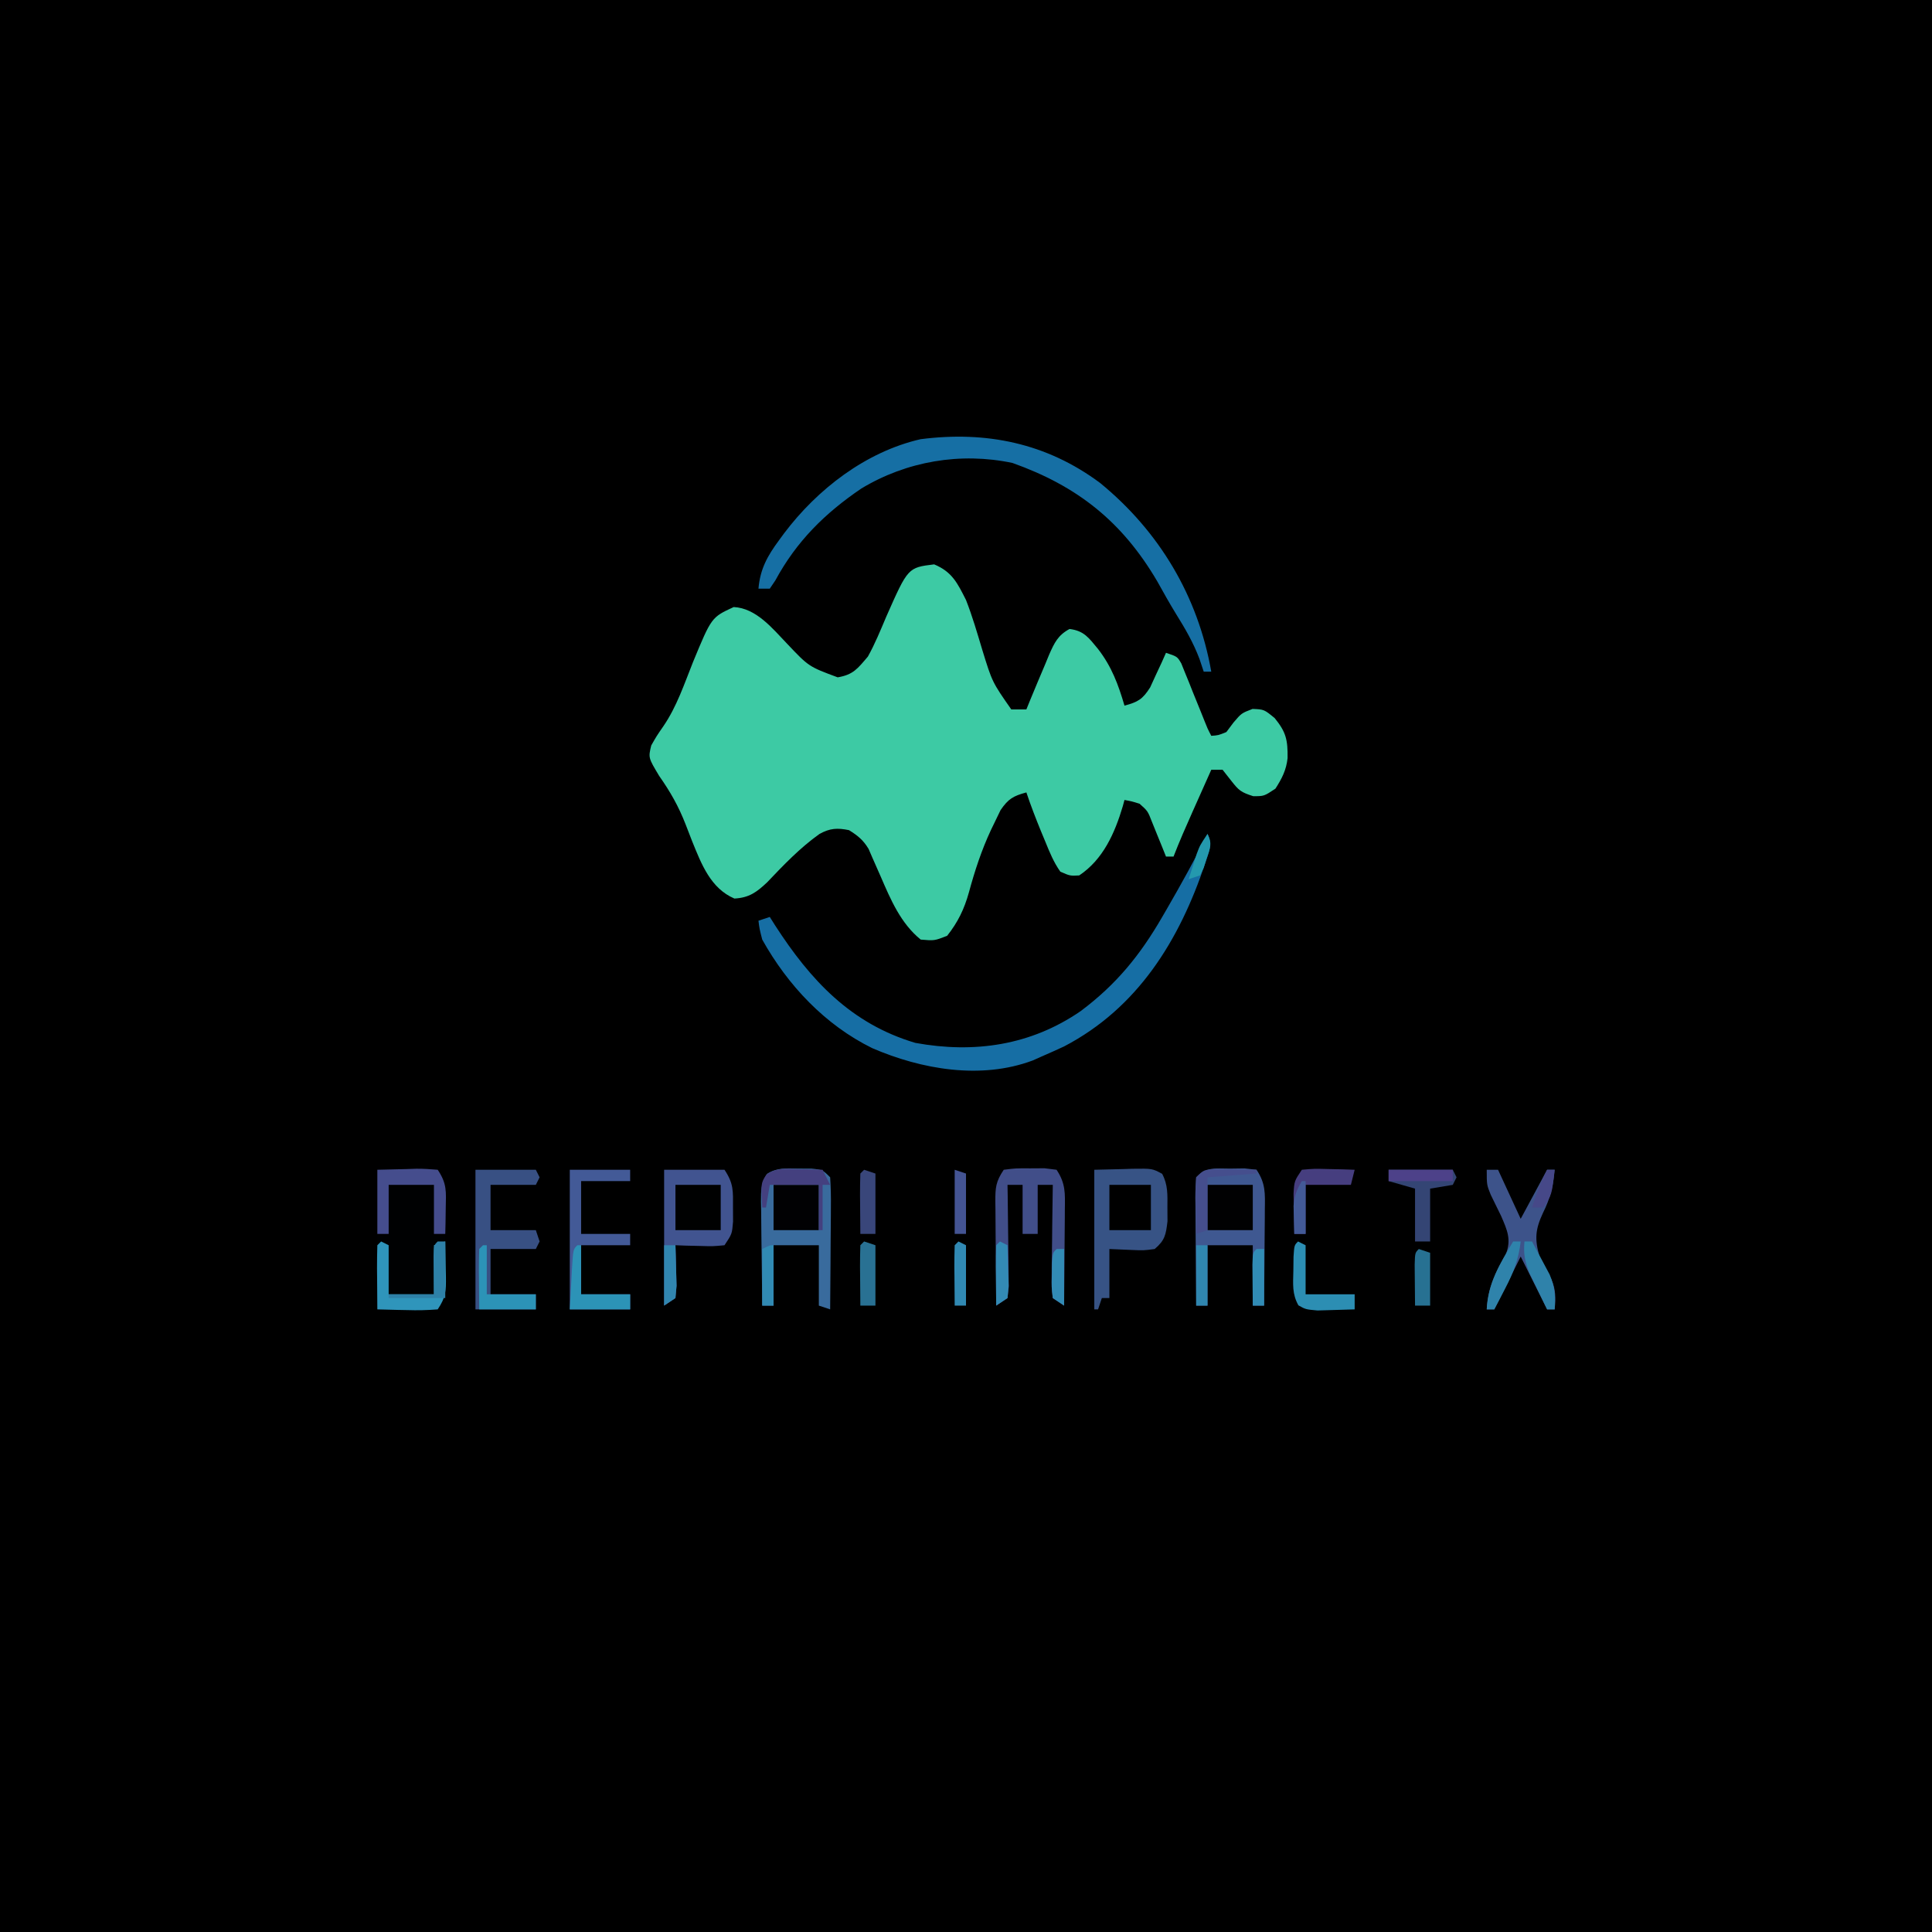 <?xml version="1.0" encoding="UTF-8"?>
<svg version="1.1" xmlns="http://www.w3.org/2000/svg" width="512" height="512">
<path d="M0 0 C168.96 0 337.92 0 512 0 C512 168.96 512 337.92 512 512 C343.04 512 174.08 512 0 512 C0 343.04 0 174.08 0 0 Z " fill="#000000" transform="translate(0,0)"/>
<path d="M0 0 C4.769 1.994 6.149 4.927 8.438 9.438 C10.129 13.767 11.42 18.211 12.754 22.66 C15.385 31.2 15.385 31.2 20.438 38.438 C21.758 38.438 23.078 38.438 24.438 38.438 C24.909 37.277 24.909 37.277 25.391 36.094 C26.717 32.865 28.072 29.65 29.438 26.438 C29.783 25.598 30.128 24.759 30.484 23.895 C31.874 20.768 32.807 18.777 35.875 17.125 C39.745 17.597 40.988 19.486 43.438 22.438 C47.055 27.119 48.794 31.833 50.438 37.438 C53.996 36.48 55.22 35.779 57.238 32.617 C57.737 31.527 58.236 30.436 58.75 29.312 C59.262 28.217 59.774 27.121 60.301 25.992 C60.863 24.728 60.863 24.728 61.438 23.438 C64.438 24.438 64.438 24.438 65.497 26.263 C65.81 27.041 66.123 27.819 66.445 28.621 C66.792 29.466 67.139 30.311 67.496 31.182 C67.848 32.07 68.2 32.959 68.562 33.875 C69.273 35.624 69.984 37.372 70.695 39.121 C71.006 39.9 71.317 40.679 71.637 41.482 C72.421 43.467 72.421 43.467 73.438 45.438 C75.308 45.307 75.308 45.307 77.438 44.438 C78.366 43.2 78.366 43.2 79.312 41.938 C81.438 39.438 81.438 39.438 84.375 38.312 C87.438 38.438 87.438 38.438 90.25 40.75 C93.269 44.46 93.721 46.52 93.66 51.336 C93.323 54.514 92.15 56.774 90.438 59.438 C87.438 61.438 87.438 61.438 84.562 61.438 C81.305 60.395 80.748 59.928 78.75 57.375 C77.987 56.406 77.224 55.436 76.438 54.438 C75.448 54.438 74.457 54.438 73.438 54.438 C72.144 57.333 70.853 60.229 69.562 63.125 C69.198 63.942 68.833 64.758 68.457 65.6 C66.711 69.519 64.987 73.434 63.438 77.438 C62.778 77.438 62.117 77.438 61.438 77.438 C60.931 76.173 60.931 76.173 60.414 74.883 C59.968 73.787 59.522 72.691 59.062 71.562 C58.622 70.472 58.181 69.381 57.727 68.258 C56.607 65.374 56.607 65.374 54.438 63.438 C52.369 62.795 52.369 62.795 50.438 62.438 C50.291 62.983 50.144 63.528 49.992 64.09 C47.87 71.224 44.782 78.208 38.438 82.438 C36 82.562 36 82.562 33.438 81.438 C31.673 78.958 30.581 76.246 29.438 73.438 C29.074 72.564 28.71 71.69 28.336 70.789 C26.94 67.364 25.607 63.947 24.438 60.438 C20.968 61.376 19.654 62.121 17.594 65.133 C17.047 66.265 16.501 67.396 15.938 68.562 C15.641 69.174 15.345 69.786 15.04 70.416 C12.55 75.752 10.747 81.252 9.211 86.93 C7.967 91.38 6.307 94.808 3.438 98.438 C0.062 99.75 0.062 99.75 -3.562 99.438 C-8.884 95.125 -11.535 88.817 -14.188 82.688 C-14.92 81.001 -15.661 79.318 -16.414 77.641 C-16.891 76.537 -16.891 76.537 -17.377 75.411 C-18.794 73.051 -20.238 71.889 -22.562 70.438 C-25.641 69.808 -27.594 69.905 -30.375 71.434 C-35.557 75.122 -39.893 79.671 -44.266 84.266 C-47.06 86.908 -49.075 88.359 -52.938 88.562 C-59.244 85.86 -61.677 79.426 -64.125 73.405 C-64.711 71.918 -65.289 70.428 -65.858 68.935 C-67.723 64.126 -69.913 60.279 -72.875 56.062 C-75.757 51.251 -75.757 51.251 -74.98 47.996 C-73.562 45.5 -73.562 45.5 -71.723 42.836 C-68.201 37.678 -66.206 31.643 -63.9 25.873 C-59.006 14.027 -59.006 14.027 -53.125 11.312 C-47.176 11.603 -42.885 16.938 -39 21 C-33.229 27.096 -33.229 27.096 -25.562 29.938 C-21.419 29.247 -20.282 27.617 -17.562 24.438 C-15.665 21.032 -14.207 17.438 -12.689 13.852 C-6.944 0.853 -6.944 0.853 0 0 Z " fill="#3DCAA4" transform="translate(247.562,149.562)"/>
<path d="M0 0 C15.648 12.81 25.924 29.987 29.434 49.992 C28.774 49.992 28.114 49.992 27.434 49.992 C26.877 48.322 26.877 48.322 26.309 46.617 C24.695 42.32 22.517 38.579 20.094 34.691 C18.35 31.856 16.742 28.962 15.121 26.055 C5.825 10.209 -6.044 0.805 -23.254 -5.32 C-37.012 -8.224 -51.307 -5.787 -63.32 1.465 C-73.017 8.059 -80.48 15.445 -86.098 25.82 C-86.825 26.895 -86.825 26.895 -87.566 27.992 C-88.556 27.992 -89.546 27.992 -90.566 27.992 C-90.114 22.76 -88.185 19.316 -85.129 15.18 C-84.679 14.567 -84.23 13.953 -83.767 13.322 C-74.96 1.637 -62.135 -8.275 -47.621 -11.613 C-30.287 -13.852 -14.232 -10.612 0 0 Z " fill="#166FA4" transform="translate(291.566,128.008)"/>
<path d="M0 0 C1.46 2.92 0.304 4.892 -0.638 7.865 C-7.451 28.188 -18.453 46.101 -38 56.312 C-39.988 57.235 -41.987 58.133 -44 59 C-44.764 59.342 -45.529 59.683 -46.316 60.035 C-60.061 65.174 -75.802 62.399 -88.816 56.785 C-101.352 50.633 -111.241 40.104 -118 28 C-118.738 25.117 -118.738 25.117 -119 23 C-118.01 22.67 -117.02 22.34 -116 22 C-115.527 22.75 -115.054 23.5 -114.566 24.273 C-105.229 38.725 -94.526 50.301 -77.426 55.375 C-61.812 58.224 -46.829 56.048 -33.621 46.961 C-24.135 39.864 -17.878 32.151 -12 22 C-11.397 20.962 -11.397 20.962 -10.783 19.903 C-7.007 13.357 -3.33 6.786 0 0 Z " fill="#166EA4" transform="translate(320,221)"/>
<path d="M0 0 C2.626 -0.081 5.249 -0.14 7.875 -0.188 C8.995 -0.225 8.995 -0.225 10.137 -0.264 C12.305 -0.293 12.305 -0.293 16 0 C18.476 3.714 18.207 5.648 18.125 10.062 C18.107 11.312 18.089 12.561 18.07 13.848 C18.047 14.888 18.024 15.928 18 17 C18 18.791 18.033 20.581 18.07 22.371 C18.089 23.727 18.107 25.082 18.125 26.438 C18.142 27.119 18.159 27.8 18.176 28.502 C18.212 32.242 18.131 33.804 16 37 C13.211 37.221 10.653 37.281 7.875 37.188 C6.744 37.167 6.744 37.167 5.59 37.146 C3.726 37.111 1.863 37.057 0 37 C0 24.667 0 12.333 0 0 Z " fill="#000102" transform="translate(100,310)"/>
<path d="M0 0 C1.156 0.004 2.313 0.008 3.504 0.012 C6.438 0.312 6.438 0.312 8.438 2.312 C8.613 4.965 8.669 7.512 8.633 10.164 C8.63 10.938 8.627 11.712 8.624 12.51 C8.613 14.986 8.588 17.461 8.562 19.938 C8.552 21.615 8.543 23.292 8.535 24.969 C8.513 29.083 8.479 33.198 8.438 37.312 C6.952 36.818 6.952 36.818 5.438 36.312 C5.438 31.032 5.438 25.753 5.438 20.312 C1.478 20.312 -2.482 20.312 -6.562 20.312 C-6.562 25.593 -6.562 30.872 -6.562 36.312 C-7.553 36.312 -8.543 36.312 -9.562 36.312 C-9.637 31.668 -9.691 27.023 -9.727 22.378 C-9.742 20.798 -9.763 19.218 -9.789 17.638 C-9.825 15.367 -9.842 13.096 -9.855 10.824 C-9.871 10.118 -9.886 9.412 -9.902 8.684 C-9.903 5.787 -9.895 3.8 -8.236 1.366 C-5.559 -0.319 -3.114 -0.045 0 0 Z " fill="#396B9D" transform="translate(211.562,309.688)"/>
<path d="M0 0 C1.258 -0.017 2.516 -0.034 3.812 -0.051 C4.864 0.069 5.916 0.189 7 0.312 C9.429 3.956 9.257 6.62 9.195 10.824 C9.192 11.552 9.19 12.281 9.187 13.031 C9.176 15.354 9.15 17.677 9.125 20 C9.115 21.576 9.106 23.152 9.098 24.729 C9.076 28.59 9.041 32.451 9 36.312 C8.01 36.312 7.02 36.312 6 36.312 C6 31.032 6 25.753 6 20.312 C2.04 20.312 -1.92 20.312 -6 20.312 C-6 25.593 -6 30.872 -6 36.312 C-6.99 36.312 -7.98 36.312 -9 36.312 C-9.049 31.507 -9.086 26.702 -9.11 21.896 C-9.12 20.261 -9.134 18.625 -9.151 16.99 C-9.175 14.642 -9.186 12.294 -9.195 9.945 C-9.211 8.845 -9.211 8.845 -9.227 7.723 C-9.227 5.918 -9.122 4.113 -9 2.312 C-6.127 -0.561 -3.997 0.012 0 0 Z " fill="#3F5891" transform="translate(326,309.688)"/>
<path d="M0 0 C2.605 -0.081 5.207 -0.14 7.812 -0.188 C8.55 -0.213 9.288 -0.238 10.049 -0.264 C15.38 -0.336 15.38 -0.336 17.988 1.078 C19.545 4.036 19.396 6.621 19.375 9.938 C19.383 11.163 19.39 12.389 19.398 13.652 C18.976 17.201 18.726 18.697 16 21 C13.082 21.391 13.082 21.391 9.812 21.25 C6.935 21.126 6.935 21.126 4 21 C4 25.29 4 29.58 4 34 C3.34 34 2.68 34 2 34 C1.67 34.99 1.34 35.98 1 37 C0.67 37 0.34 37 0 37 C0 24.667 0 12.333 0 0 Z " fill="#375385" transform="translate(290,310)"/>
<path d="M0 0 C5.28 0 10.56 0 16 0 C18.453 3.679 18.268 5.623 18.25 10 C18.255 11.238 18.26 12.475 18.266 13.75 C18 17 18 17 16 20 C12.961 20.293 12.961 20.293 9.375 20.188 C8.186 20.16 6.998 20.133 5.773 20.105 C4.858 20.071 3.943 20.036 3 20 C3.035 20.987 3.07 21.975 3.105 22.992 C3.133 24.274 3.16 25.555 3.188 26.875 C3.222 28.151 3.257 29.427 3.293 30.742 C3.196 31.817 3.1 32.892 3 34 C2.01 34.66 1.02 35.32 0 36 C0 24.12 0 12.24 0 0 Z " fill="#415490" transform="translate(176,310)"/>
<path d="M0 0 C5.28 0 10.56 0 16 0 C16.33 0.66 16.66 1.32 17 2 C16.67 2.66 16.34 3.32 16 4 C12.04 4 8.08 4 4 4 C4 7.96 4 11.92 4 16 C7.96 16 11.92 16 16 16 C16.33 16.99 16.66 17.98 17 19 C16.67 19.66 16.34 20.32 16 21 C12.04 21 8.08 21 4 21 C4 24.96 4 28.92 4 33 C7.96 33 11.92 33 16 33 C16 34.32 16 35.64 16 37 C10.72 37 5.44 37 0 37 C0 24.667 0 12.333 0 0 Z " fill="#385083" transform="translate(126,310)"/>
<path d="M0 0 C3.188 -0.398 3.188 -0.398 7 -0.375 C8.887 -0.387 8.887 -0.387 10.812 -0.398 C11.864 -0.267 12.916 -0.135 14 0 C16.429 3.643 16.257 6.307 16.195 10.512 C16.192 11.24 16.19 11.968 16.187 12.718 C16.176 15.042 16.15 17.364 16.125 19.688 C16.115 21.264 16.106 22.84 16.098 24.416 C16.076 28.277 16.041 32.139 16 36 C15.01 35.34 14.02 34.68 13 34 C12.659 31.019 12.659 31.019 12.707 27.242 C12.711 26.579 12.716 25.916 12.72 25.233 C12.737 23.113 12.774 20.994 12.812 18.875 C12.828 17.439 12.841 16.003 12.854 14.566 C12.887 11.044 12.938 7.522 13 4 C11.68 4 10.36 4 9 4 C9 8.29 9 12.58 9 17 C7.68 17 6.36 17 5 17 C5 12.71 5 8.42 5 4 C3.68 4 2.36 4 1 4 C1.016 4.898 1.031 5.797 1.048 6.722 C1.099 10.051 1.136 13.379 1.165 16.708 C1.18 18.149 1.2 19.59 1.226 21.032 C1.263 23.102 1.28 25.172 1.293 27.242 C1.309 28.489 1.324 29.735 1.341 31.019 C1.228 32.003 1.116 32.986 1 34 C0.01 34.66 -0.98 35.32 -2 36 C-2.049 31.355 -2.086 26.711 -2.11 22.066 C-2.12 20.486 -2.134 18.905 -2.151 17.325 C-2.175 15.054 -2.186 12.783 -2.195 10.512 C-2.206 9.805 -2.216 9.099 -2.227 8.371 C-2.227 4.678 -2.107 3.161 0 0 Z " fill="#414E89" transform="translate(266,310)"/>
<path d="M0 0 C0.99 0 1.98 0 3 0 C4.98 4.29 6.96 8.58 9 13 C12.465 6.565 12.465 6.565 16 0 C16.66 0 17.32 0 18 0 C17.628 4.372 16.835 7.559 14.875 11.5 C12.891 15.78 12.649 18.357 14 23 C14.998 25.052 16.06 27.059 17.145 29.066 C18.336 31.758 18.289 34.106 18 37 C17.34 37 16.68 37 16 37 C13.69 32.38 11.38 27.76 9 23 C6.69 27.62 4.38 32.24 2 37 C1.34 37 0.68 37 0 37 C0.373 31.275 2.173 27.386 5.039 22.43 C6.592 18.504 5.433 16.001 3.809 12.246 C2.893 10.371 1.976 8.496 1.059 6.621 C0 4 0 4 0 0 Z " fill="#3D538A" transform="translate(394,310)"/>
<path d="M0 0 C5.28 0 10.56 0 16 0 C16 0.99 16 1.98 16 3 C11.71 3 7.42 3 3 3 C3 7.62 3 12.24 3 17 C7.29 17 11.58 17 16 17 C16 17.99 16 18.98 16 20 C11.71 20 7.42 20 3 20 C3 24.29 3 28.58 3 33 C7.29 33 11.58 33 16 33 C16 34.32 16 35.64 16 37 C10.72 37 5.44 37 0 37 C0 24.79 0 12.58 0 0 Z " fill="#435A97" transform="translate(151,310)"/>
<path d="M0 0 C0.66 0.33 1.32 0.66 2 1 C2 5.29 2 9.58 2 14 C5.96 14 9.92 14 14 14 C14 9.71 14 5.42 14 1 C14.99 0.67 15.98 0.34 17 0 C17.054 2.438 17.094 4.874 17.125 7.312 C17.15 8.348 17.15 8.348 17.176 9.404 C17.212 13.171 17.144 14.784 15 18 C12.211 18.221 9.653 18.281 6.875 18.188 C5.744 18.167 5.744 18.167 4.59 18.146 C2.726 18.111 0.863 18.057 -1 18 C-1.027 15.187 -1.047 12.375 -1.062 9.562 C-1.071 8.76 -1.079 7.958 -1.088 7.131 C-1.097 5.087 -1.052 3.043 -1 1 C-0.67 0.67 -0.34 0.34 0 0 Z " fill="#2F95BB" transform="translate(101,329)"/>
<path d="M0 0 C2.599 -0.062 5.197 -0.124 7.875 -0.188 C8.692 -0.215 9.509 -0.242 10.351 -0.27 C12.236 -0.292 14.121 -0.149 16 0 C18.491 3.737 18.207 5.745 18.125 10.188 C18.107 11.46 18.089 12.732 18.07 14.043 C18.047 15.019 18.024 15.995 18 17 C17.01 17 16.02 17 15 17 C15 12.71 15 8.42 15 4 C11.04 4 7.08 4 3 4 C3 8.29 3 12.58 3 17 C2.01 17 1.02 17 0 17 C0 11.39 0 5.78 0 0 Z " fill="#454D8D" transform="translate(100,310)"/>
<path d="M0 0 C3.96 0 7.92 0 12 0 C12 3.96 12 7.92 12 12 C8.04 12 4.08 12 0 12 C0 8.04 0 4.08 0 0 Z " fill="#010102" transform="translate(320,314)"/>
<path d="M0 0 C3.96 0 7.92 0 12 0 C12 3.96 12 7.92 12 12 C8.04 12 4.08 12 0 12 C0 8.04 0 4.08 0 0 Z " fill="#010103" transform="translate(205,314)"/>
<path d="M0 0 C3.96 0 7.92 0 12 0 C12 3.96 12 7.92 12 12 C8.04 12 4.08 12 0 12 C0 8.04 0 4.08 0 0 Z " fill="#000101" transform="translate(179,314)"/>
<path d="M0 0 C3.63 0 7.26 0 11 0 C11 3.96 11 7.92 11 12 C7.37 12 3.74 12 0 12 C0 8.04 0 4.08 0 0 Z " fill="#000000" transform="translate(294,314)"/>
<path d="M0 0 C5.61 0 11.22 0 17 0 C17.33 0.66 17.66 1.32 18 2 C17.67 2.66 17.34 3.32 17 4 C15.02 4.33 13.04 4.66 11 5 C11 9.62 11 14.24 11 19 C9.68 19 8.36 19 7 19 C7 14.38 7 9.76 7 5 C4.69 4.34 2.38 3.68 0 3 C0 2.01 0 1.02 0 0 Z " fill="#344574" transform="translate(368,310)"/>
<path d="M0 0 C0.66 0.33 1.32 0.66 2 1 C2 5.29 2 9.58 2 14 C6.29 14 10.58 14 15 14 C15 15.32 15 16.64 15 18 C12.896 18.081 10.792 18.139 8.688 18.188 C7.516 18.222 6.344 18.257 5.137 18.293 C2 18 2 18 0.098 16.934 C-1.604 13.936 -1.32 11.282 -1.25 7.875 C-1.235 6.614 -1.219 5.354 -1.203 4.055 C-1 1 -1 1 0 0 Z " fill="#2C8EB3" transform="translate(344,329)"/>
<path d="M0 0 C3.258 -0.293 3.258 -0.293 7.125 -0.188 C9.047 -0.147 9.047 -0.147 11.008 -0.105 C11.995 -0.071 12.983 -0.036 14 0 C13.67 1.32 13.34 2.64 13 4 C9.04 4 5.08 4 1 4 C1 8.29 1 12.58 1 17 C0.01 17 -0.98 17 -2 17 C-2.054 14.729 -2.093 12.458 -2.125 10.188 C-2.148 8.923 -2.171 7.658 -2.195 6.355 C-2 3 -2 3 0 0 Z " fill="#463E7F" transform="translate(345,310)"/>
<path d="M0 0 C0.33 0 0.66 0 1 0 C1 4.29 1 8.58 1 13 C5.29 13 9.58 13 14 13 C14 14.32 14 15.64 14 17 C8.72 17 3.44 17 -2 17 C-1.856 14.381 -1.711 11.761 -1.562 9.062 C-1.519 8.236 -1.476 7.41 -1.432 6.559 C-1.111 1.111 -1.111 1.111 0 0 Z " fill="#2C93B7" transform="translate(153,330)"/>
<path d="M0 0 C0.33 0 0.66 0 1 0 C1 4.29 1 8.58 1 13 C5.29 13 9.58 13 14 13 C14 14.32 14 15.64 14 17 C9.05 17 4.1 17 -1 17 C-1.027 14.354 -1.047 11.708 -1.062 9.062 C-1.071 8.308 -1.079 7.553 -1.088 6.775 C-1.097 4.85 -1.052 2.925 -1 1 C-0.67 0.67 -0.34 0.34 0 0 Z " fill="#2C93B7" transform="translate(128,330)"/>
<path d="M0 0 C1.769 0.041 1.769 0.041 3.574 0.082 C4.478 0.117 5.381 0.152 6.312 0.188 C6.973 1.508 7.633 2.828 8.312 4.188 C7.652 4.188 6.992 4.188 6.312 4.188 C6.312 8.148 6.312 12.107 6.312 16.188 C5.982 16.188 5.652 16.188 5.312 16.188 C5.312 12.227 5.312 8.268 5.312 4.188 C1.022 4.188 -3.268 4.188 -7.688 4.188 C-8.018 6.168 -8.348 8.148 -8.688 10.188 C-9.018 10.188 -9.348 10.188 -9.688 10.188 C-10.051 3.759 -10.051 3.759 -8.594 1.469 C-5.746 -0.445 -3.384 -0.101 0 0 Z " fill="#44407F" transform="translate(211.688,309.812)"/>
<path d="M0 0 C0.99 0.33 1.98 0.66 3 1 C3 6.28 3 11.56 3 17 C1.68 17 0.36 17 -1 17 C-1.027 14.354 -1.047 11.708 -1.062 9.062 C-1.071 8.308 -1.079 7.553 -1.088 6.775 C-1.097 4.85 -1.052 2.925 -1 1 C-0.67 0.67 -0.34 0.34 0 0 Z " fill="#297193" transform="translate(229,329)"/>
<path d="M0 0 C0.99 0.33 1.98 0.66 3 1 C3 6.28 3 11.56 3 17 C1.68 17 0.36 17 -1 17 C-1.027 14.354 -1.047 11.708 -1.062 9.062 C-1.071 8.308 -1.079 7.553 -1.088 6.775 C-1.097 4.85 -1.052 2.925 -1 1 C-0.67 0.67 -0.34 0.34 0 0 Z " fill="#39467A" transform="translate(229,310)"/>
<path d="M0 0 C0.66 0 1.32 0 2 0 C1.444 4.689 0.118 8.199 -2.062 12.375 C-2.61 13.435 -3.158 14.494 -3.723 15.586 C-4.144 16.383 -4.566 17.179 -5 18 C-5.66 18 -6.32 18 -7 18 C-6.69 11.02 -3.505 5.927 0 0 Z " fill="#2F83AB" transform="translate(401,329)"/>
<path d="M0 0 C0.99 0.33 1.98 0.66 3 1 C3 5.62 3 10.24 3 15 C1.68 15 0.36 15 -1 15 C-1.027 12.688 -1.046 10.375 -1.062 8.062 C-1.074 6.775 -1.086 5.487 -1.098 4.16 C-1 1 -1 1 0 0 Z " fill="#277192" transform="translate(376,331)"/>
<path d="M0 0 C0.66 0 1.32 0 2 0 C3.015 1.867 4.011 3.744 5 5.625 C5.557 6.669 6.114 7.713 6.688 8.789 C8.058 12.141 8.258 14.42 8 18 C7.34 18 6.68 18 6 18 C4.988 15.943 3.991 13.879 3 11.812 C2.443 10.664 1.886 9.515 1.312 8.332 C0.082 5.209 -0.298 3.297 0 0 Z " fill="#2F82AA" transform="translate(404,329)"/>
<path d="M0 0 C1.276 0.023 2.552 0.046 3.867 0.07 C5.789 0.097 5.789 0.097 7.75 0.125 C9.231 0.16 9.231 0.16 10.742 0.195 C10.742 0.525 10.742 0.855 10.742 1.195 C4.307 1.69 4.307 1.69 -2.258 2.195 C-2.258 6.815 -2.258 11.435 -2.258 16.195 C-3.248 16.525 -4.238 16.855 -5.258 17.195 C-5.312 14.737 -5.351 12.279 -5.383 9.82 C-5.4 9.122 -5.416 8.423 -5.434 7.703 C-5.451 5.866 -5.361 4.029 -5.258 2.195 C-3.258 0.195 -3.258 0.195 0 0 Z " fill="#454E8D" transform="translate(322.258,309.805)"/>
<path d="M0 0 C0.66 0 1.32 0 2 0 C2 4.95 2 9.9 2 15 C-2.95 15 -7.9 15 -13 15 C-13 14.67 -13 14.34 -13 14 C-9.04 14 -5.08 14 -1 14 C-1.012 13.073 -1.023 12.146 -1.035 11.191 C-1.044 9.994 -1.053 8.796 -1.062 7.562 C-1.074 6.368 -1.086 5.173 -1.098 3.941 C-1 1 -1 1 0 0 Z " fill="#2E81A8" transform="translate(116,329)"/>
<path d="M0 0 C5.61 0 11.22 0 17 0 C17 0.99 17 1.98 17 3 C11.39 3 5.78 3 0 3 C0 2.01 0 1.02 0 0 Z " fill="#4D4189" transform="translate(368,310)"/>
<path d="M0 0 C0.99 0.33 1.98 0.66 3 1 C3 6.28 3 11.56 3 17 C2.01 17 1.02 17 0 17 C0 11.39 0 5.78 0 0 Z " fill="#445493" transform="translate(253,310)"/>
<path d="M0 0 C0.66 0.33 1.32 0.66 2 1 C2 6.28 2 11.56 2 17 C1.01 17 0.02 17 -1 17 C-1.027 14.354 -1.047 11.708 -1.062 9.062 C-1.071 8.308 -1.079 7.553 -1.088 6.775 C-1.097 4.85 -1.052 2.925 -1 1 C-0.67 0.67 -0.34 0.34 0 0 Z " fill="#3189B3" transform="translate(254,329)"/>
<path d="M0 0 C0.99 0 1.98 0 3 0 C3 5.28 3 10.56 3 16 C2.01 16 1.02 16 0 16 C0 10.72 0 5.44 0 0 Z " fill="#3087B0" transform="translate(317,330)"/>
<path d="M0 0 C0 5.28 0 10.56 0 16 C-0.99 16 -1.98 16 -3 16 C-3 11.05 -3 6.1 -3 1 C-1 0 -1 0 0 0 Z " fill="#318AB3" transform="translate(205,330)"/>
<path d="M0 0 C0.66 0.33 1.32 0.66 2 1 C2.081 3.291 2.139 5.583 2.188 7.875 C2.222 9.151 2.257 10.427 2.293 11.742 C2.196 12.817 2.1 13.892 2 15 C1.01 15.66 0.02 16.32 -1 17 C-1.027 14.354 -1.047 11.708 -1.062 9.062 C-1.071 8.308 -1.079 7.553 -1.088 6.775 C-1.097 4.85 -1.052 2.925 -1 1 C-0.67 0.67 -0.34 0.34 0 0 Z " fill="#338AB5" transform="translate(265,329)"/>
<path d="M0 0 C0.66 0 1.32 0 2 0 C2 4.95 2 9.9 2 15 C1.01 15 0.02 15 -1 15 C-1.027 12.688 -1.046 10.375 -1.062 8.062 C-1.074 6.775 -1.086 5.487 -1.098 4.16 C-1 1 -1 1 0 0 Z " fill="#318CB5" transform="translate(333,331)"/>
<path d="M0 0 C0.99 0 1.98 0 3 0 C3.081 2.291 3.139 4.583 3.188 6.875 C3.222 8.151 3.257 9.427 3.293 10.742 C3.196 11.817 3.1 12.892 3 14 C2.01 14.66 1.02 15.32 0 16 C0 10.72 0 5.44 0 0 Z " fill="#3186B0" transform="translate(176,330)"/>
<path d="M0 0 C0.66 0 1.32 0 2 0 C2 4.95 2 9.9 2 15 C1.01 14.34 0.02 13.68 -1 13 C-1.328 10.215 -1.328 10.215 -1.25 6.938 C-1.235 5.853 -1.219 4.769 -1.203 3.652 C-1 1 -1 1 0 0 Z " fill="#328BB5" transform="translate(280,331)"/>
<path d="M0 0 C0.33 0 0.66 0 1 0 C1 4.62 1 9.24 1 14 C0.01 14 -0.98 14 -2 14 C-2.054 12.417 -2.093 10.834 -2.125 9.25 C-2.148 8.368 -2.171 7.487 -2.195 6.578 C-1.991 3.886 -1.366 2.301 0 0 Z " fill="#435A97" transform="translate(345,313)"/>
<path d="M0 0 C0.66 0 1.32 0 2 0 C1.25 6.625 1.25 6.625 -1 10 C-1.99 10 -2.98 10 -4 10 C-2.891 6.513 -1.737 3.225 0 0 Z " fill="#464888" transform="translate(410,310)"/>
<path d="M0 0 C1.348 2.696 0.673 3.743 -0.25 6.562 C-0.503 7.368 -0.755 8.174 -1.016 9.004 C-1.34 9.663 -1.665 10.321 -2 11 C-2.99 11.33 -3.98 11.66 -5 12 C-4.547 10.561 -4.088 9.124 -3.625 7.688 C-3.242 6.487 -3.242 6.487 -2.852 5.262 C-2 3 -2 3 0 0 Z " fill="#2499AE" transform="translate(320,221)"/>
</svg>
